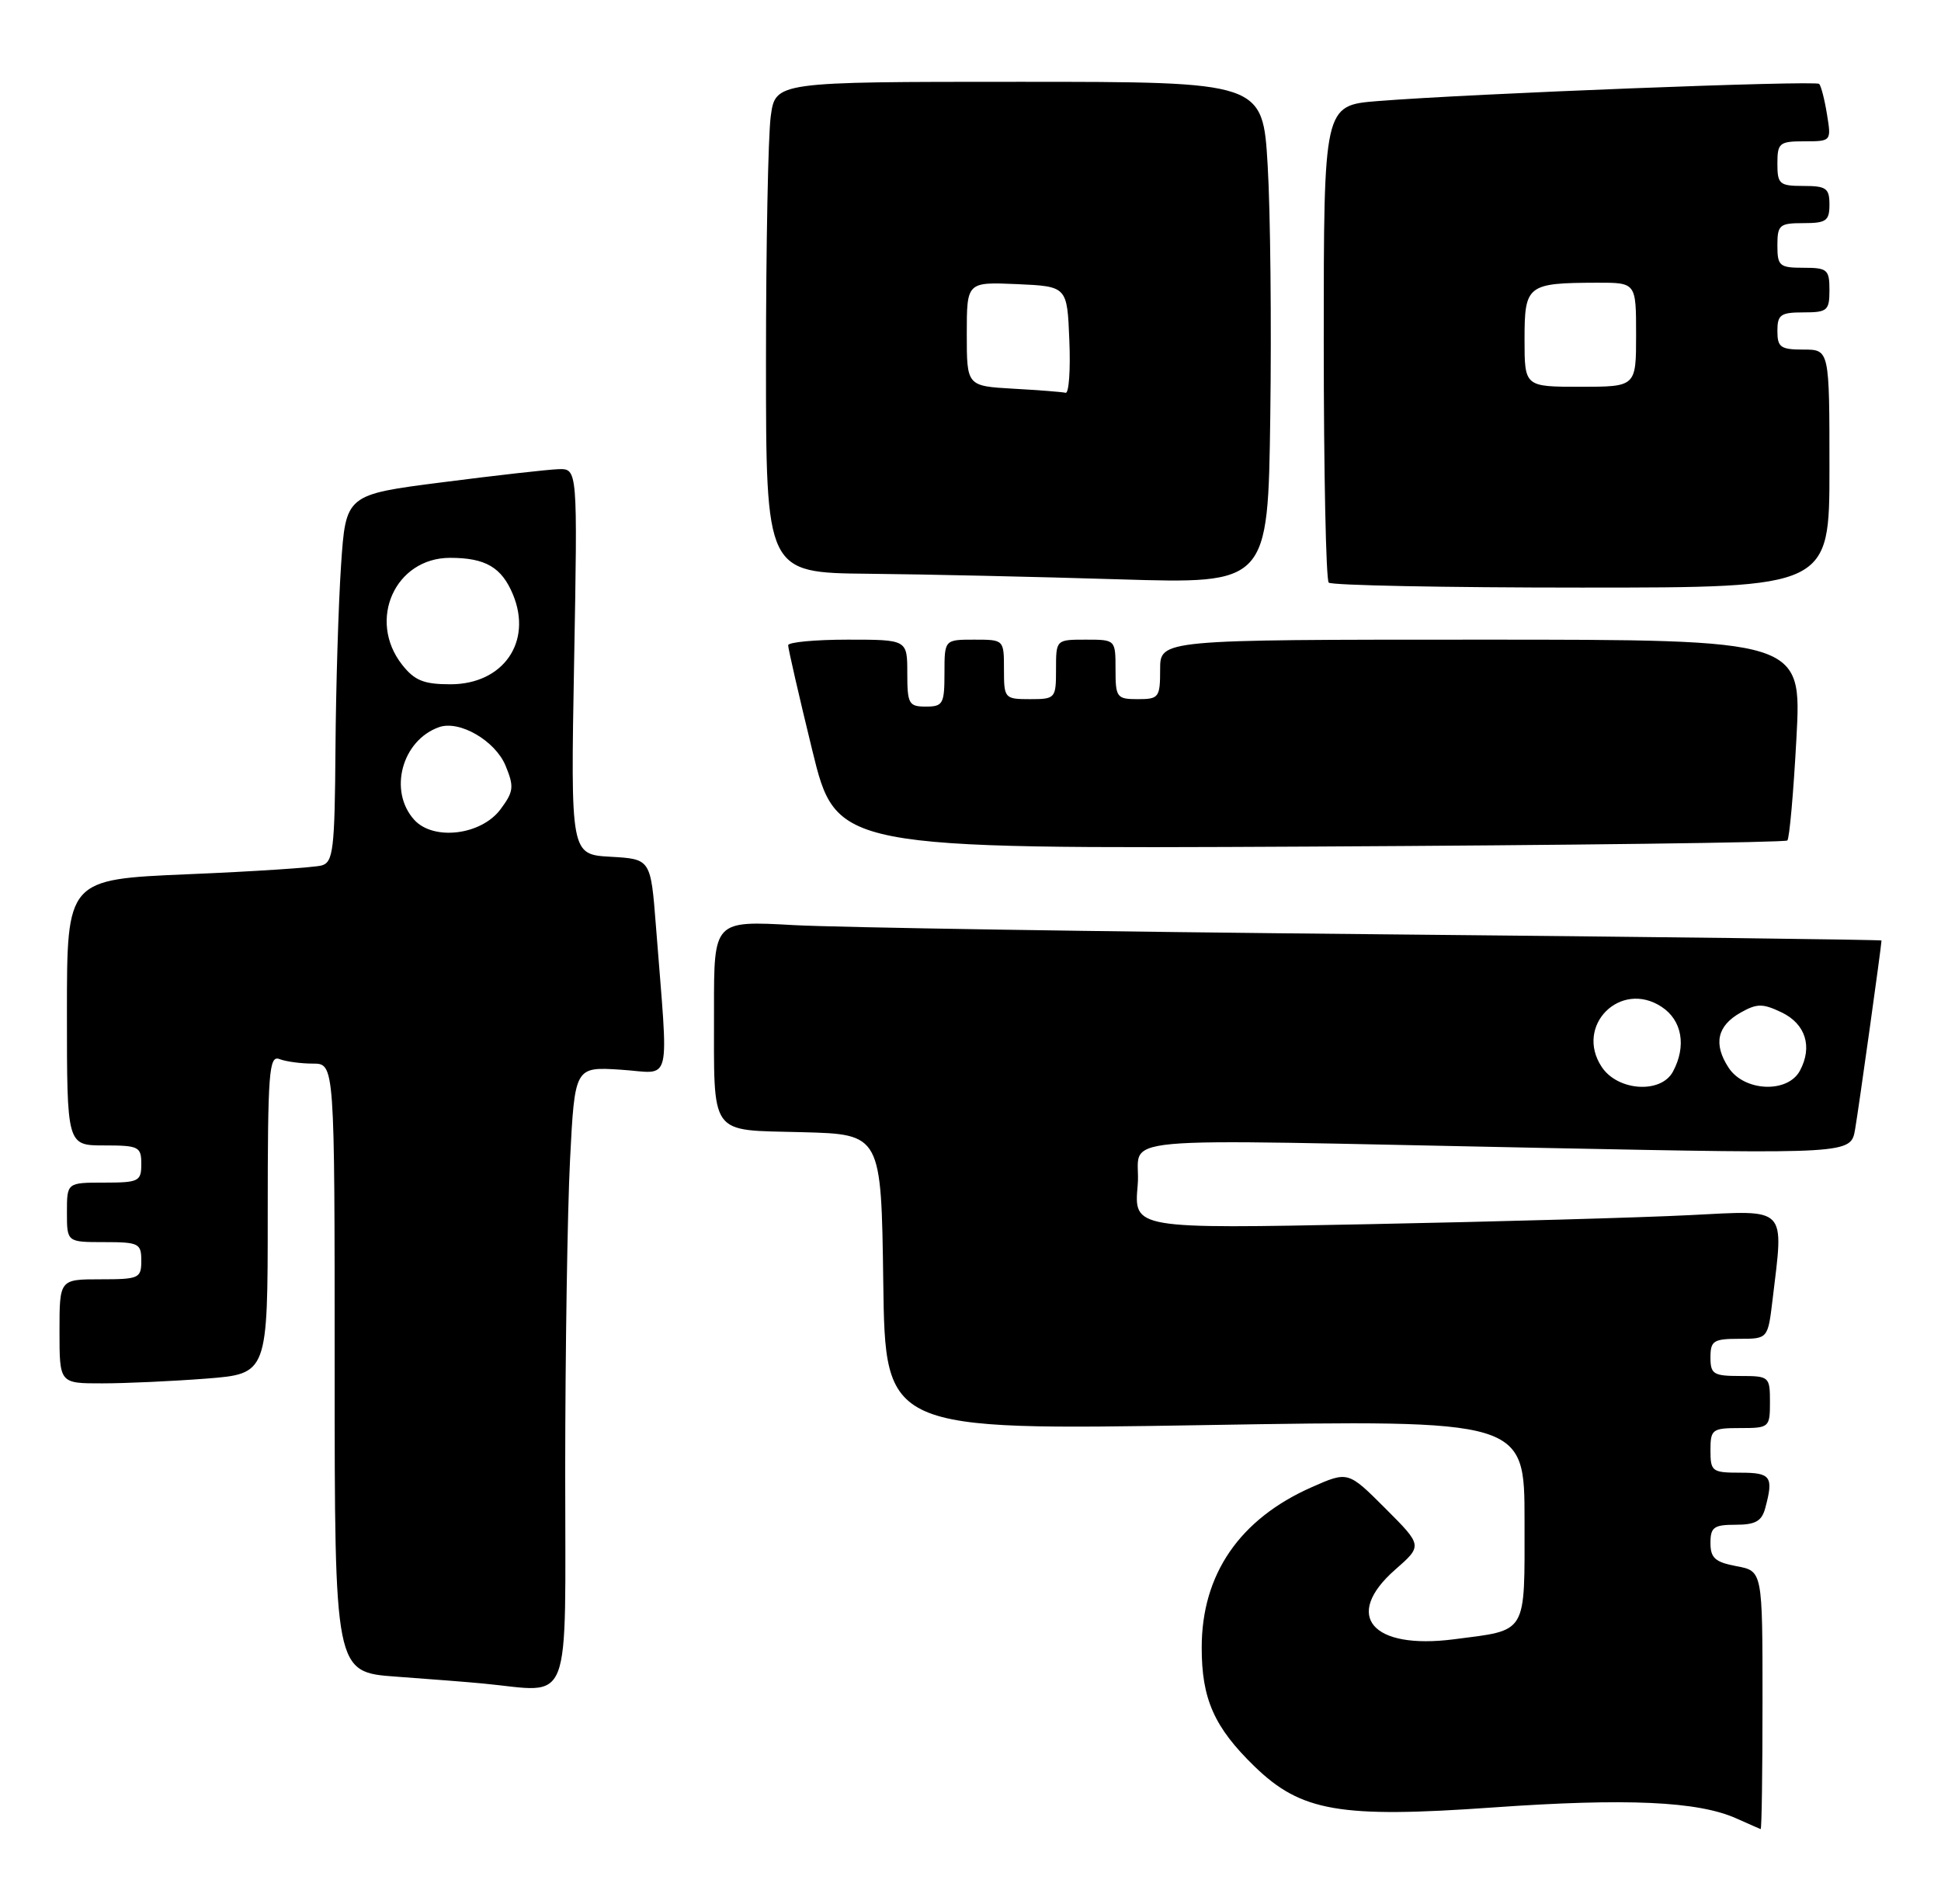 <?xml version="1.0" encoding="UTF-8" standalone="no"?>
<!DOCTYPE svg PUBLIC "-//W3C//DTD SVG 1.1//EN" "http://www.w3.org/Graphics/SVG/1.1/DTD/svg11.dtd" >
<svg xmlns="http://www.w3.org/2000/svg" xmlns:xlink="http://www.w3.org/1999/xlink" version="1.1" viewBox="0 0 261 256">
 <g >
 <path fill="currentColor"
d=" M 237.00 228.61 C 237.00 211.22 237.00 211.22 233.50 210.57 C 230.63 210.03 230.00 209.47 230.00 207.45 C 230.00 205.33 230.46 205.00 233.38 205.00 C 236.05 205.00 236.90 204.52 237.37 202.75 C 238.51 198.51 238.14 198.00 234.00 198.00 C 230.22 198.00 230.00 197.83 230.00 195.00 C 230.00 192.17 230.22 192.00 234.00 192.00 C 237.90 192.00 238.00 191.92 238.00 188.50 C 238.00 185.08 237.90 185.00 234.00 185.00 C 230.40 185.00 230.00 184.75 230.00 182.50 C 230.00 180.27 230.41 180.00 233.86 180.00 C 237.72 180.00 237.72 180.00 238.35 174.75 C 239.87 162.08 240.48 162.70 227.25 163.37 C 220.79 163.70 201.32 164.25 183.98 164.59 C 152.46 165.22 152.46 165.22 152.98 159.36 C 153.59 152.48 146.44 153.13 207.69 154.34 C 248.88 155.16 248.88 155.16 249.45 151.83 C 249.93 149.07 253.00 127.10 253.00 126.45 C 253.00 126.34 222.51 125.96 185.25 125.61 C 147.99 125.26 112.66 124.70 106.75 124.38 C 96.00 123.78 96.00 123.78 96.01 135.64 C 96.03 153.05 95.20 151.88 107.86 152.22 C 118.50 152.50 118.50 152.50 118.77 172.41 C 119.04 192.31 119.04 192.31 162.02 191.60 C 205.00 190.89 205.00 190.89 205.00 204.47 C 205.00 219.91 205.48 219.11 195.50 220.40 C 184.45 221.82 180.56 217.23 187.59 211.05 C 191.29 207.81 191.29 207.81 186.28 202.80 C 181.27 197.79 181.27 197.79 176.38 199.95 C 166.69 204.23 161.59 211.66 161.59 221.50 C 161.58 228.42 163.27 232.23 168.68 237.48 C 174.95 243.57 180.16 244.47 200.74 243.01 C 218.73 241.74 228.33 242.17 233.50 244.49 C 235.15 245.23 236.61 245.87 236.75 245.92 C 236.89 245.96 237.00 238.18 237.00 228.61 Z  M 76.00 197.75 C 76.01 181.66 76.30 162.86 76.65 155.96 C 77.29 143.42 77.29 143.42 83.48 143.82 C 90.48 144.26 89.91 146.61 88.20 124.50 C 87.50 115.50 87.50 115.50 82.12 115.19 C 76.73 114.89 76.73 114.89 77.20 88.94 C 77.67 63.00 77.67 63.00 75.08 63.08 C 73.66 63.13 66.65 63.92 59.50 64.84 C 46.50 66.50 46.50 66.50 45.86 76.00 C 45.51 81.23 45.17 92.33 45.11 100.68 C 45.01 114.23 44.81 115.92 43.25 116.36 C 42.29 116.63 34.19 117.17 25.25 117.54 C 9.00 118.23 9.00 118.23 9.00 136.11 C 9.00 154.00 9.00 154.00 14.00 154.00 C 18.67 154.00 19.00 154.17 19.00 156.50 C 19.00 158.83 18.67 159.00 14.00 159.00 C 9.00 159.00 9.00 159.00 9.00 163.00 C 9.00 167.00 9.00 167.00 14.00 167.00 C 18.67 167.00 19.00 167.17 19.00 169.50 C 19.00 171.86 18.70 172.00 13.50 172.00 C 8.00 172.00 8.00 172.00 8.00 179.00 C 8.00 186.00 8.00 186.00 13.75 185.99 C 16.91 185.99 23.21 185.70 27.75 185.35 C 36.00 184.70 36.00 184.70 36.00 163.24 C 36.00 144.09 36.17 141.85 37.58 142.39 C 38.45 142.73 40.48 143.00 42.08 143.00 C 45.00 143.00 45.00 143.00 45.00 183.91 C 45.00 224.82 45.00 224.82 53.25 225.42 C 57.79 225.75 63.08 226.16 65.00 226.35 C 77.09 227.50 76.00 230.33 76.00 197.75 Z  M 240.34 113.00 C 240.62 112.72 241.17 106.53 241.56 99.25 C 242.28 86.00 242.28 86.00 199.14 86.00 C 156.00 86.00 156.00 86.00 156.00 90.00 C 156.00 93.78 155.83 94.00 153.00 94.00 C 150.17 94.00 150.00 93.78 150.00 90.00 C 150.00 86.00 150.00 86.00 146.00 86.00 C 142.00 86.00 142.00 86.00 142.00 90.00 C 142.00 93.90 141.92 94.00 138.50 94.00 C 135.08 94.00 135.00 93.90 135.00 90.00 C 135.00 86.00 135.00 86.00 131.00 86.00 C 127.00 86.00 127.00 86.00 127.00 90.50 C 127.00 94.63 126.80 95.00 124.50 95.00 C 122.20 95.00 122.00 94.63 122.00 90.50 C 122.00 86.00 122.00 86.00 114.00 86.00 C 109.60 86.00 105.99 86.34 105.98 86.75 C 105.97 87.16 107.42 93.49 109.21 100.82 C 112.46 114.14 112.46 114.14 176.15 113.82 C 211.18 113.64 240.06 113.27 240.34 113.00 Z  M 170.46 22.25 C 169.80 11.00 169.80 11.00 137.04 11.00 C 104.27 11.00 104.27 11.00 103.64 15.64 C 103.29 18.19 103.00 33.04 103.00 48.64 C 103.00 77.00 103.00 77.00 116.75 77.14 C 124.31 77.21 139.50 77.55 150.50 77.89 C 170.50 78.50 170.50 78.50 170.81 56.00 C 170.98 43.62 170.83 28.44 170.46 22.25 Z  M 246.00 63.00 C 246.00 47.00 246.00 47.00 242.50 47.00 C 239.43 47.00 239.00 46.69 239.00 44.50 C 239.00 42.31 239.43 42.00 242.50 42.00 C 245.72 42.00 246.00 41.76 246.00 39.00 C 246.00 36.24 245.72 36.00 242.50 36.00 C 239.28 36.00 239.00 35.76 239.00 33.00 C 239.00 30.24 239.28 30.00 242.50 30.00 C 245.57 30.00 246.00 29.69 246.00 27.50 C 246.00 25.31 245.57 25.00 242.50 25.00 C 239.28 25.00 239.00 24.76 239.00 22.00 C 239.00 19.22 239.26 19.00 242.63 19.00 C 246.25 19.00 246.26 18.98 245.67 15.38 C 245.35 13.38 244.87 11.54 244.62 11.28 C 244.12 10.79 197.71 12.59 185.25 13.59 C 178.00 14.17 178.00 14.17 178.00 45.92 C 178.00 63.38 178.30 77.97 178.67 78.33 C 179.03 78.70 194.33 79.00 212.67 79.00 C 246.00 79.00 246.00 79.00 246.00 63.00 Z  M 215.36 143.42 C 211.73 137.89 217.89 131.73 223.42 135.36 C 226.18 137.16 226.80 140.64 224.96 144.07 C 223.35 147.09 217.50 146.70 215.36 143.42 Z  M 232.44 143.55 C 230.36 140.37 230.89 137.92 234.06 136.14 C 236.26 134.90 237.02 134.90 239.56 136.11 C 242.79 137.66 243.76 140.72 242.03 143.95 C 240.39 147.02 234.55 146.77 232.44 143.55 Z  M 55.70 110.22 C 52.20 106.35 54.04 99.52 59.05 97.76 C 61.79 96.80 66.59 99.59 67.98 102.94 C 69.15 105.78 69.08 106.42 67.30 108.81 C 64.71 112.29 58.28 113.07 55.70 110.22 Z  M 54.07 89.37 C 49.37 83.38 53.13 75.00 60.52 75.00 C 65.28 75.00 67.46 76.27 68.98 79.94 C 71.62 86.32 67.66 92.00 60.57 92.00 C 56.98 92.00 55.75 91.50 54.07 89.37 Z  M 136.25 52.26 C 130.00 51.90 130.00 51.90 130.00 44.91 C 130.00 37.91 130.00 37.91 136.75 38.20 C 143.50 38.50 143.50 38.50 143.79 45.75 C 143.96 49.74 143.73 52.91 143.29 52.81 C 142.86 52.70 139.69 52.45 136.25 52.26 Z  M 205.00 45.62 C 205.00 38.31 205.35 38.04 214.75 38.01 C 220.00 38.00 220.00 38.00 220.00 45.00 C 220.00 52.00 220.00 52.00 212.50 52.00 C 205.00 52.00 205.00 52.00 205.00 45.62 Z "/>
</g>
</svg>
